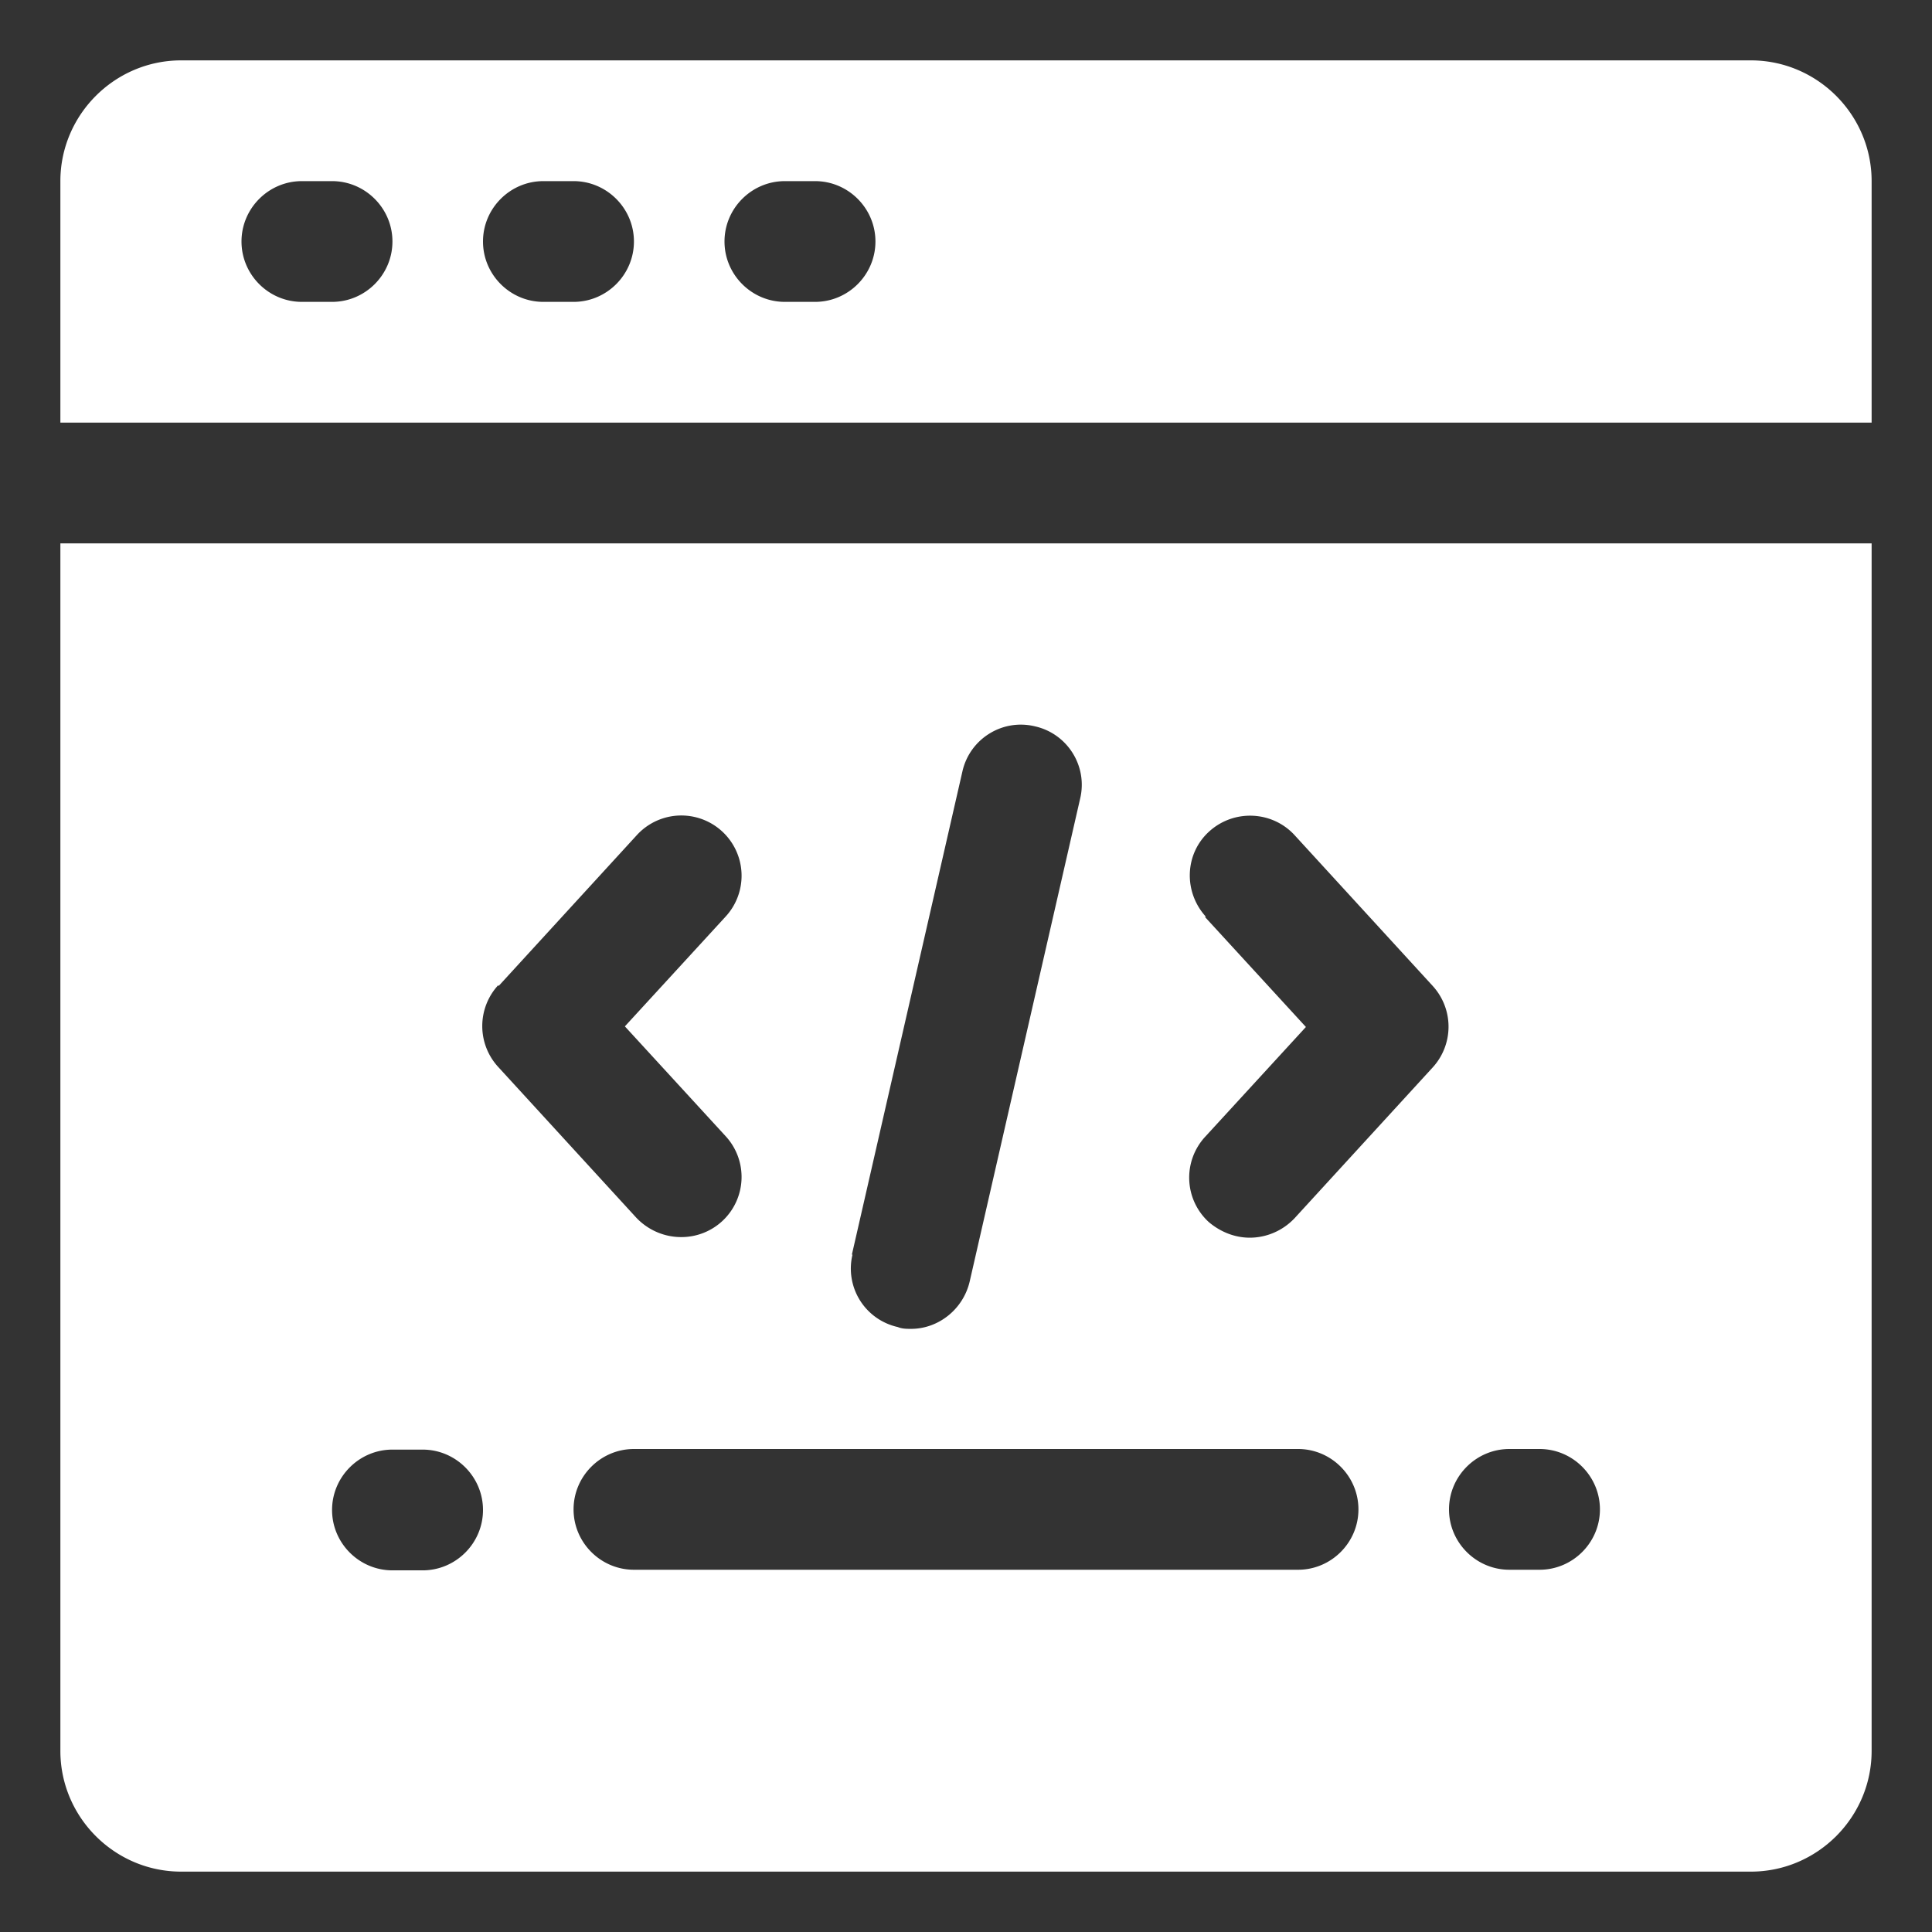 <svg xmlns="http://www.w3.org/2000/svg" version="1.1" xmlns:xlink="http://www.w3.org/1999/xlink" width="512" height="512" x="0" y="0" viewBox="0 0 32 32" style="enable-background:new 0 0 512 512" xml:space="preserve" class=""><rect x="0" y="0" width="32" height="32" fill="#333333" stroke="none"/><g><path d="M1 29c0 1.1.9 2 2 2h26c1.1 0 2-.9 2-2V9H1zm20.5-3h-11c-.55 0-1-.45-1-1s.45-1 1-1h11c.55 0 1 .45 1 1s-.45 1-1 1zm3.5-2h.5c.55 0 1 .45 1 1s-.45 1-1 1H25c-.55 0-1-.45-1-1s.45-1 1-1zm-5.03-8.82c-.37-.41-.35-1.04.06-1.41s1.04-.34 1.41.06l2.29 2.5a1 1 0 0 1 0 1.35l-2.29 2.5c-.2.21-.47.32-.74.32-.24 0-.48-.09-.68-.26a.997.997 0 0 1-.06-1.41l1.67-1.82-1.67-1.82zm-5.86 5.6 1.83-8c.12-.54.66-.88 1.2-.75.54.12.88.66.75 1.2l-1.83 8c-.11.46-.52.78-.97.78-.07 0-.15 0-.22-.03a.992.992 0 0 1-.75-1.2zm-5.85-4.45 2.29-2.5a.997.997 0 1 1 1.47 1.35L10.35 17l1.67 1.82a.996.996 0 0 1-.74 1.67c-.27 0-.54-.11-.74-.32l-2.29-2.5a1 1 0 0 1 0-1.35zM6.5 24.01H7c.55 0 1 .45 1 1s-.45 1-1 1h-.5c-.55 0-1-.45-1-1s.45-1 1-1zM29 1H3c-1.1 0-2 .9-2 2v4h30V3c0-1.1-.9-2-2-2zM5.5 5H5c-.55 0-1-.45-1-1s.45-1 1-1h.5c.55 0 1 .45 1 1s-.45 1-1 1zm4 0H9c-.55 0-1-.45-1-1s.45-1 1-1h.5c.55 0 1 .45 1 1s-.45 1-1 1zm4 0H13c-.55 0-1-.45-1-1s.45-1 1-1h.5c.55 0 1 .45 1 1s-.45 1-1 1z" fill="#ffffff" opacity="1" data-original="#000000" class=""></path></g></svg>